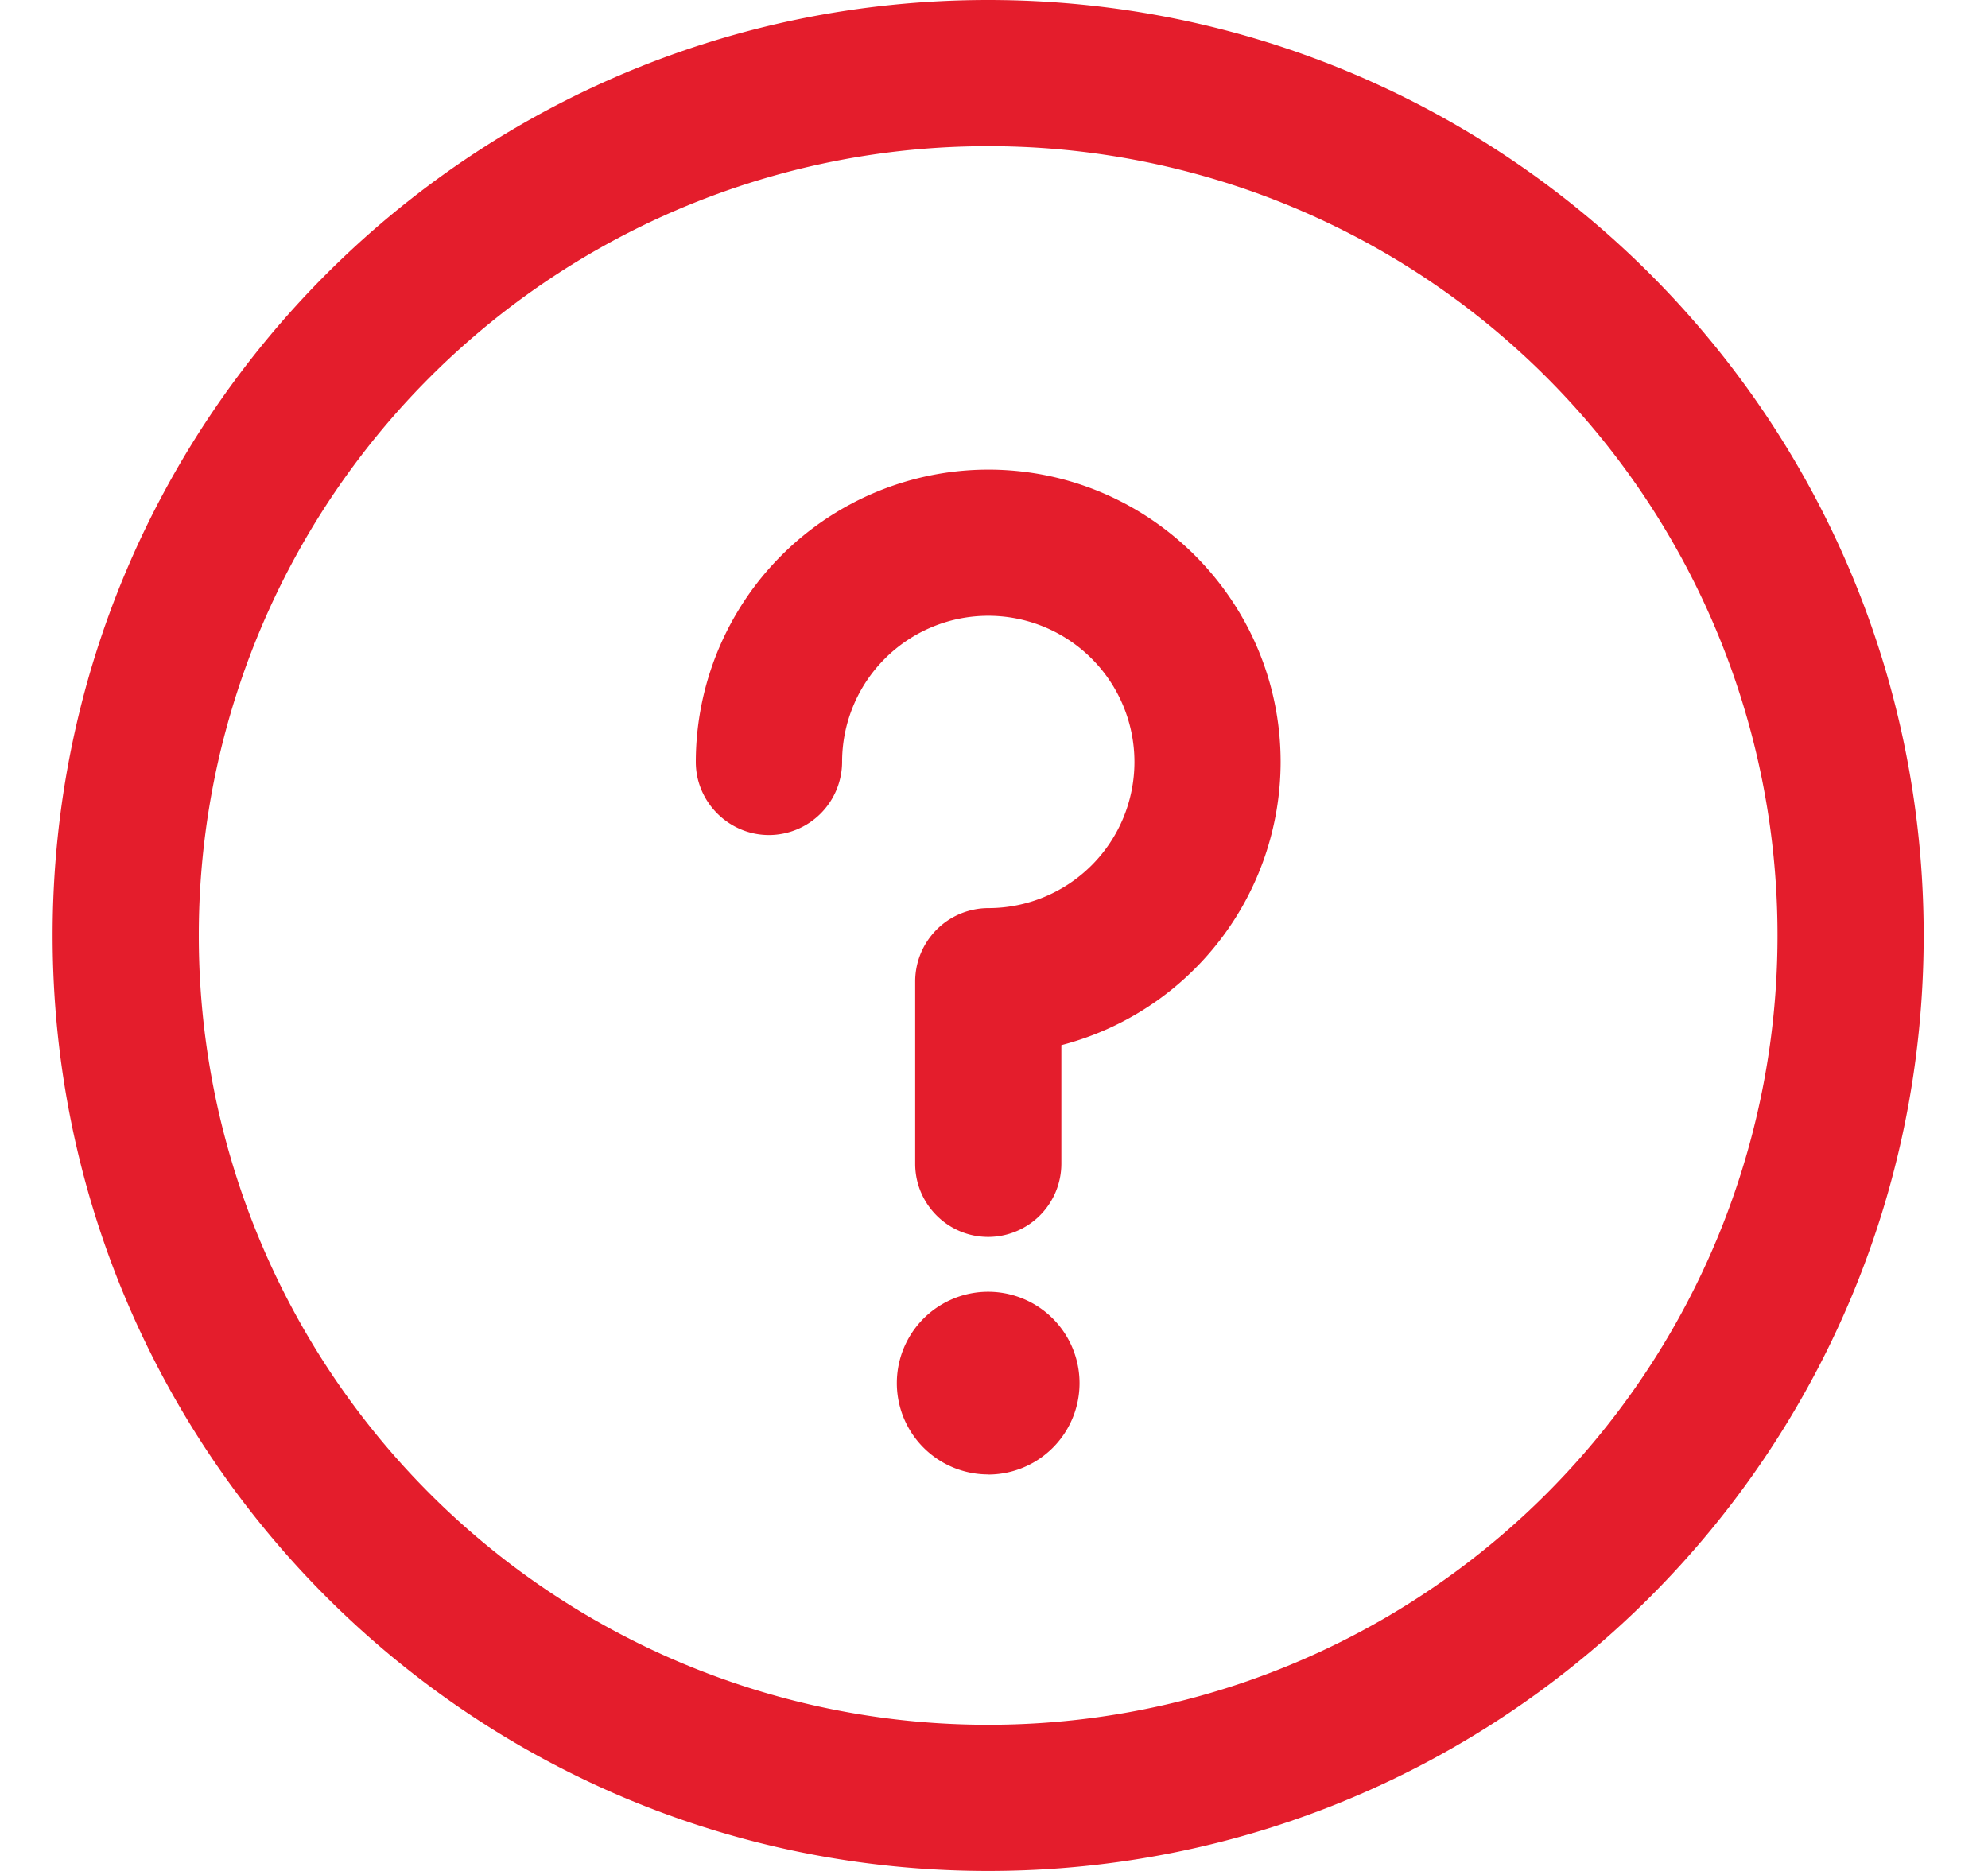 <svg width="17" height="16" fill="none" xmlns="http://www.w3.org/2000/svg"><path d="M8.45 12.61a.781.781 0 100-1.563.781.781 0 000 1.562z" fill="#E41D2C"/><path d="M8.45 0c-4.421 0-8 3.578-8 8 0 4.422 3.579 8 8 8 4.423 0 8-3.578 8-8 0-4.422-3.577-8-8-8zm0 14.75A6.746 6.746 0 011.7 8a6.746 6.746 0 016.75-6.75A6.746 6.746 0 0115.2 8a6.746 6.746 0 01-6.75 6.75z" fill="#E41D2C"/><path d="M8.45 4.016a2.503 2.503 0 00-2.5 2.5c0 .343.282.625.626.625a.627.627 0 00.625-.625 1.25 1.25 0 111.25 1.25.627.627 0 00-.625.625v1.562c0 .344.28.625.625.625a.627.627 0 00.625-.625V8.938a2.505 2.505 0 001.875-2.422c0-1.378-1.122-2.5-2.5-2.5z" fill="#E41D2C"/></svg>